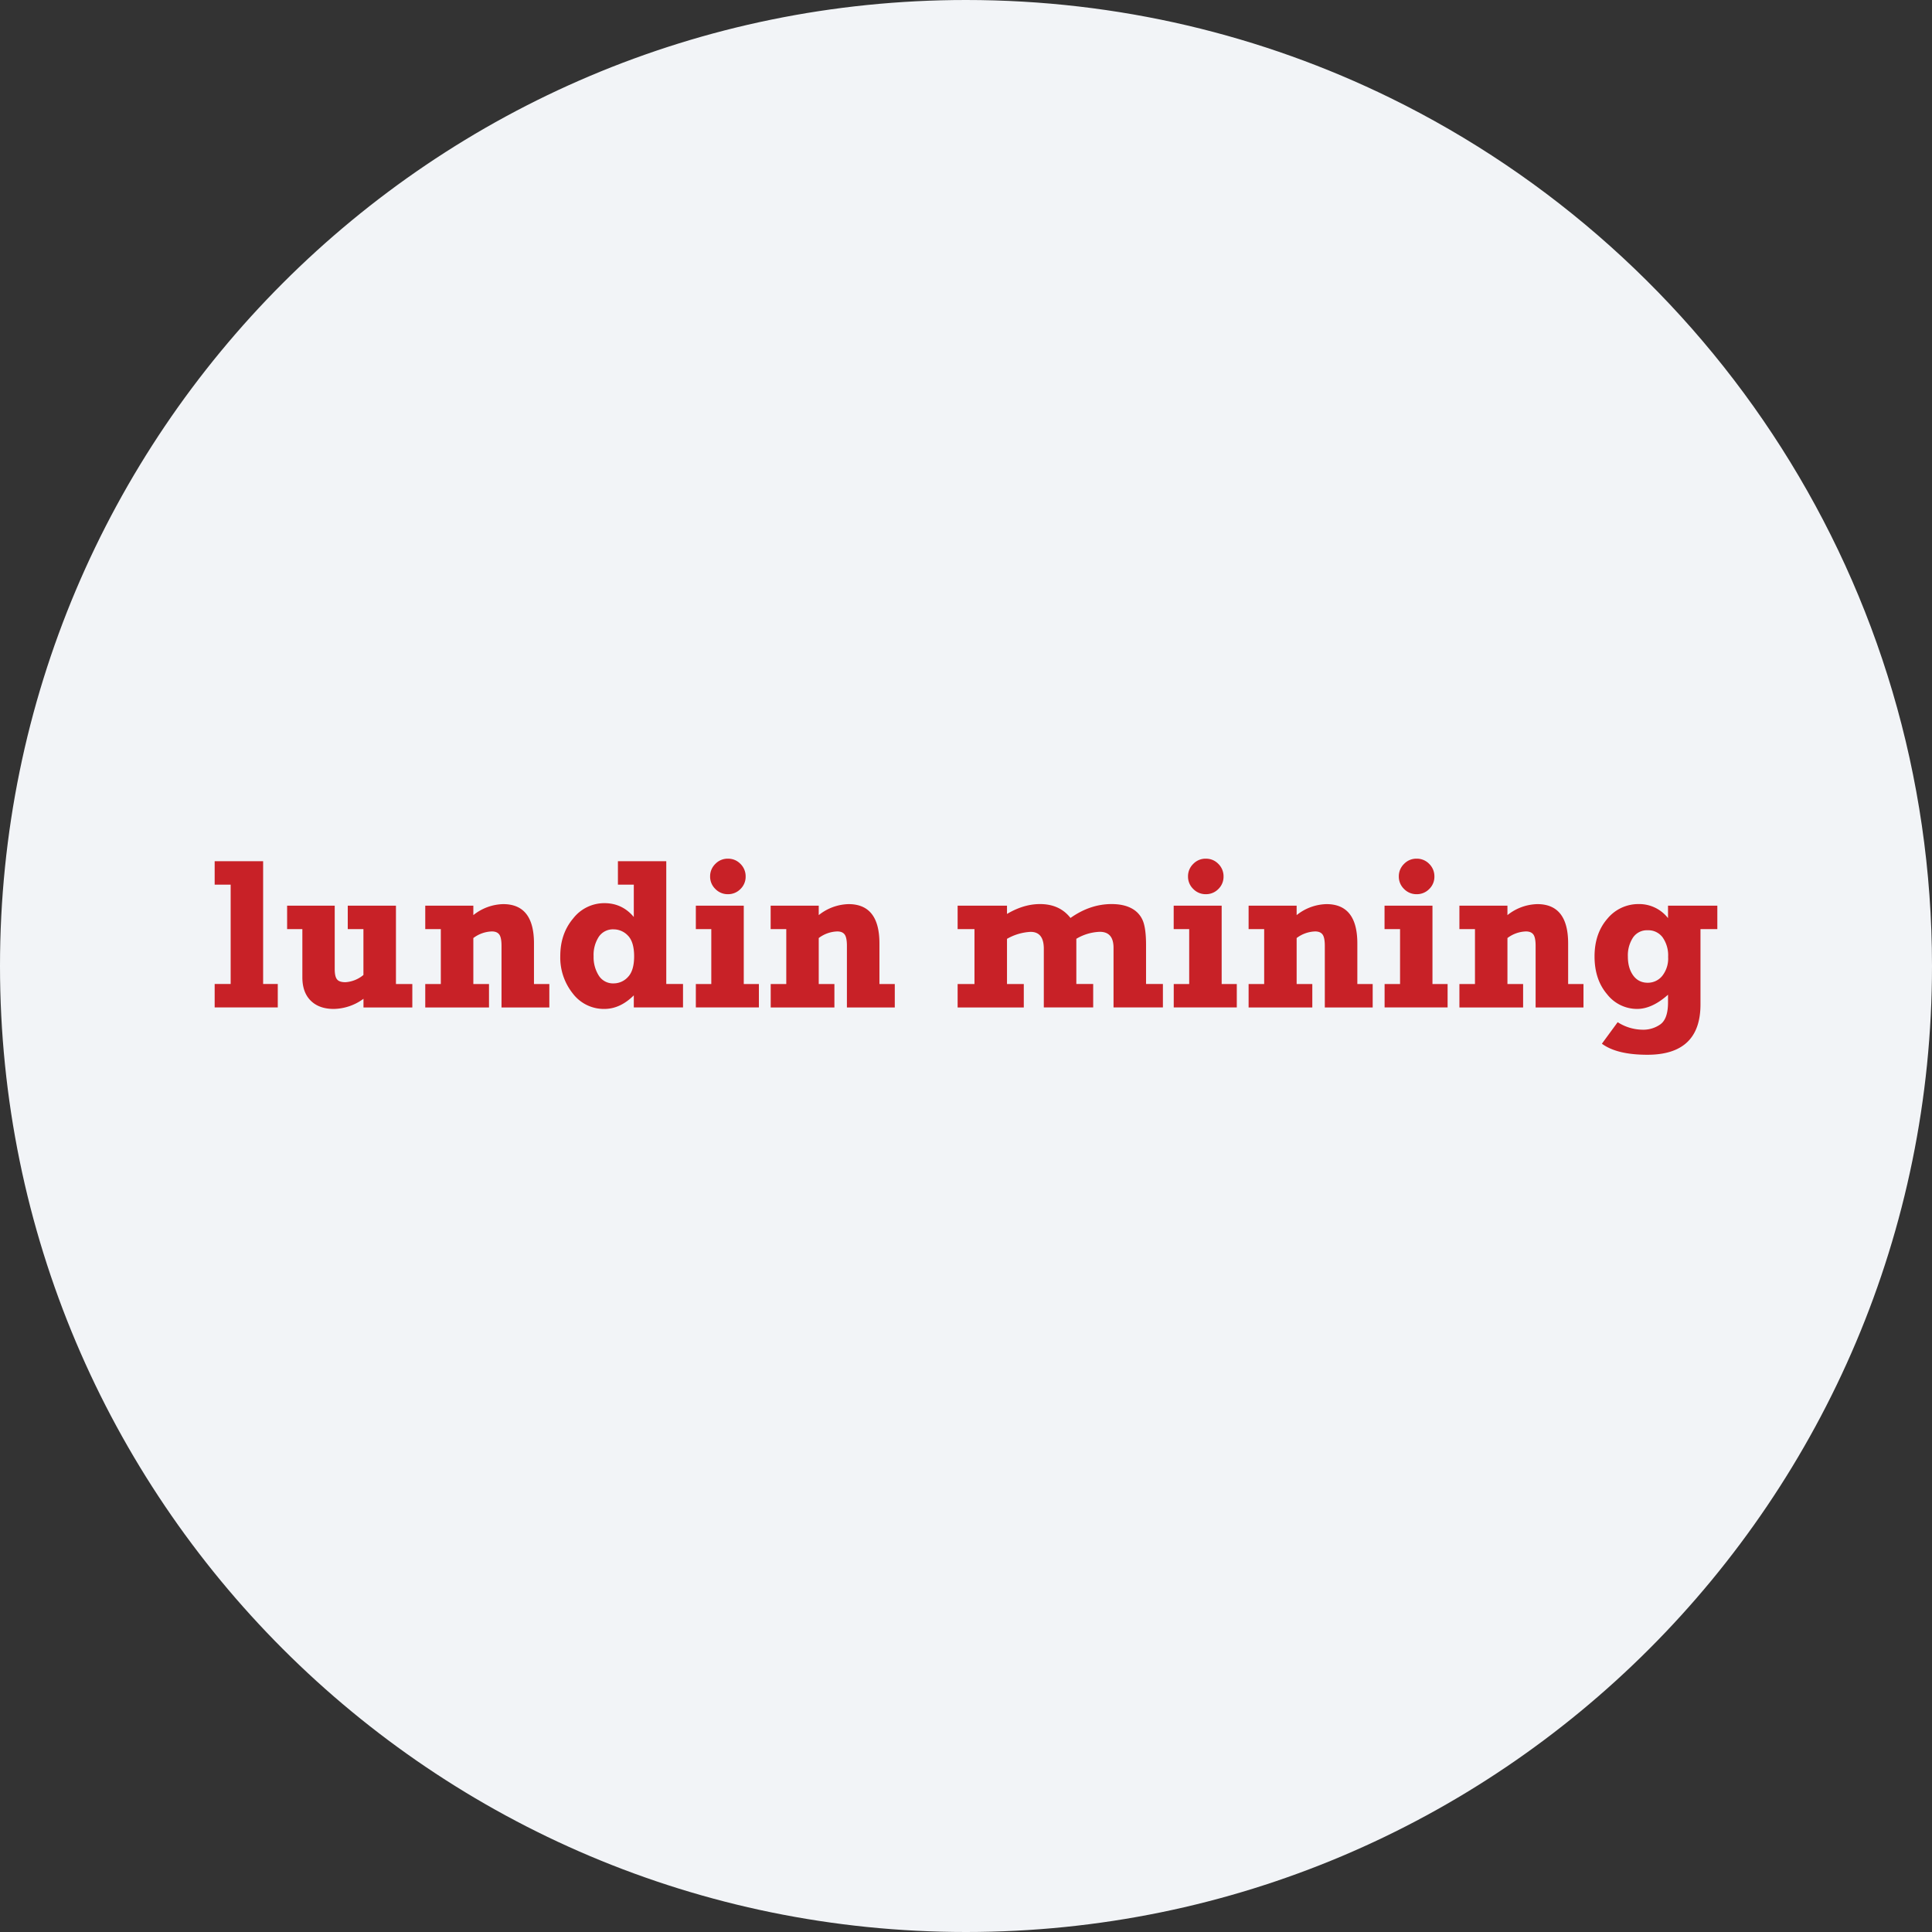 <svg width="36" height="36" fill="none" xmlns="http://www.w3.org/2000/svg"><rect width="100%" height="100%" fill="#333333" stroke="none"/><path d="M18 0c2.837 0 5.52.656 7.907 1.825C31.884 4.753 36 10.895 36 18c0 9.942-8.058 18-18 18-9.94 0-18-8.057-18-18C0 8.06 8.06 0 18 0z" fill="#F2F4F7"/><path d="M4 18.772v-.437h.298v-1.851H4v-.437h.903v2.288h.273v.437H4zm3.683-.436v.437h-.91v-.162a.96.96 0 0 1-.553.189c-.183 0-.326-.051-.43-.154-.104-.103-.156-.248-.156-.435v-.898H5.35v-.437h.887v1.181c0 .094.015.159.044.193.028.035.08.052.156.052a.58.58 0 0 0 .335-.135v-.854H6.48v-.437h.898v1.46h.305zm.241-1.023v-.437h.896v.176a.92.92 0 0 1 .556-.205c.383 0 .574.244.574.732v.757h.286v.437h-.891v-1.148c0-.104-.014-.174-.042-.212-.028-.038-.074-.057-.138-.057a.602.602 0 0 0-.345.123v.857h.292v.437H7.924v-.437h.29v-1.023h-.29zm4.803 1.022v.437h-.917v-.225c-.169.168-.352.253-.549.253a.725.725 0 0 1-.588-.288 1.073 1.073 0 0 1-.233-.698c0-.277.08-.51.24-.7a.735.735 0 0 1 .583-.285c.22 0 .403.086.547.258v-.603h-.296v-.437h.901v2.288h.312zm-.911-.515c0-.181-.04-.31-.117-.388a.367.367 0 0 0-.265-.115.317.317 0 0 0-.276.138.62.62 0 0 0-.097.363.64.64 0 0 0 .096.36.313.313 0 0 0 .278.146.36.36 0 0 0 .266-.119c.076-.079.115-.207.115-.385zm1.15-.507v-.437h.893v1.46h.282v.436h-1.175v-.436h.288v-1.023h-.288zm.266-.98a.32.32 0 0 1 .097-.235.318.318 0 0 1 .234-.098c.093 0 .171.033.235.098a.323.323 0 0 1 .096.234.318.318 0 0 1-.097.234.32.32 0 0 1-.234.096.319.319 0 0 1-.233-.097.317.317 0 0 1-.098-.233zm1.128.98v-.437h.896v.176a.921.921 0 0 1 .556-.205c.383 0 .575.244.575.732v.757h.286v.437h-.892v-1.148c0-.104-.014-.174-.042-.212-.028-.038-.074-.057-.138-.057a.602.602 0 0 0-.345.123v.857h.292v.437h-1.187v-.437h.29v-1.023h-.29zm3.484 0v-.437h.92v.154c.206-.122.41-.184.614-.184.245 0 .434.086.569.259.244-.173.5-.259.766-.259.158 0 .286.03.385.087a.452.452 0 0 1 .202.235c.037.098.055.246.055.444v.723h.314v.437h-.92v-1.11c0-.2-.085-.299-.256-.299a.915.915 0 0 0-.437.13v.842h.314v.437h-.92V17.68c0-.21-.081-.316-.246-.316a.98.98 0 0 0-.44.13v.842h.313v.437h-1.233v-.437h.314v-1.023h-.314zm4.026 0v-.437h.894v1.46h.282v.436h-1.175v-.436h.288v-1.023h-.288zm.267-.98a.32.32 0 0 1 .097-.235.318.318 0 0 1 .234-.098c.093 0 .171.033.235.098a.323.323 0 0 1 .096.234.318.318 0 0 1-.097.234.32.32 0 0 1-.234.096.319.319 0 0 1-.233-.097.317.317 0 0 1-.098-.233zm1.129.98v-.437h.895v.176a.921.921 0 0 1 .556-.205c.383 0 .575.244.575.732v.757h.286v.437h-.892v-1.148c0-.104-.014-.174-.042-.212-.028-.038-.074-.057-.138-.057a.602.602 0 0 0-.345.123v.857h.292v.437h-1.187v-.437h.29v-1.023h-.29zm2.533 0v-.437h.893v1.46h.282v.436H25.8v-.436h.288v-1.023H25.8zm.266-.98a.32.32 0 0 1 .097-.235.318.318 0 0 1 .234-.098.32.32 0 0 1 .236.098.323.323 0 0 1 .096.234.317.317 0 0 1-.097.234.32.32 0 0 1-.235.096.319.319 0 0 1-.233-.097.317.317 0 0 1-.098-.233zm1.129.98v-.437h.895v.176a.92.92 0 0 1 .557-.205c.382 0 .574.244.574.732v.757h.286v.437h-.892v-1.148c0-.104-.014-.174-.042-.212-.028-.038-.074-.057-.138-.057a.601.601 0 0 0-.345.123v.857h.292v.437h-1.187v-.437h.29v-1.023h-.29zM32 16.876v.437h-.314v1.402c0 .626-.33.939-.99.939-.38 0-.662-.069-.847-.206l.294-.401a.872.872 0 0 0 .46.14.55.55 0 0 0 .34-.103c.092-.07.138-.204.138-.404v-.145c-.197.176-.39.265-.576.265a.71.71 0 0 1-.561-.276c-.155-.183-.232-.417-.232-.702 0-.286.08-.52.239-.703a.747.747 0 0 1 .583-.273.68.68 0 0 1 .547.262v-.232H32zm-.917.954a.583.583 0 0 0-.102-.363.331.331 0 0 0-.278-.133.314.314 0 0 0-.275.137.606.606 0 0 0-.095.353c0 .144.033.26.099.352.066.09.156.136.271.136a.345.345 0 0 0 .27-.127.522.522 0 0 0 .11-.355z" fill="#C82127"/></svg>